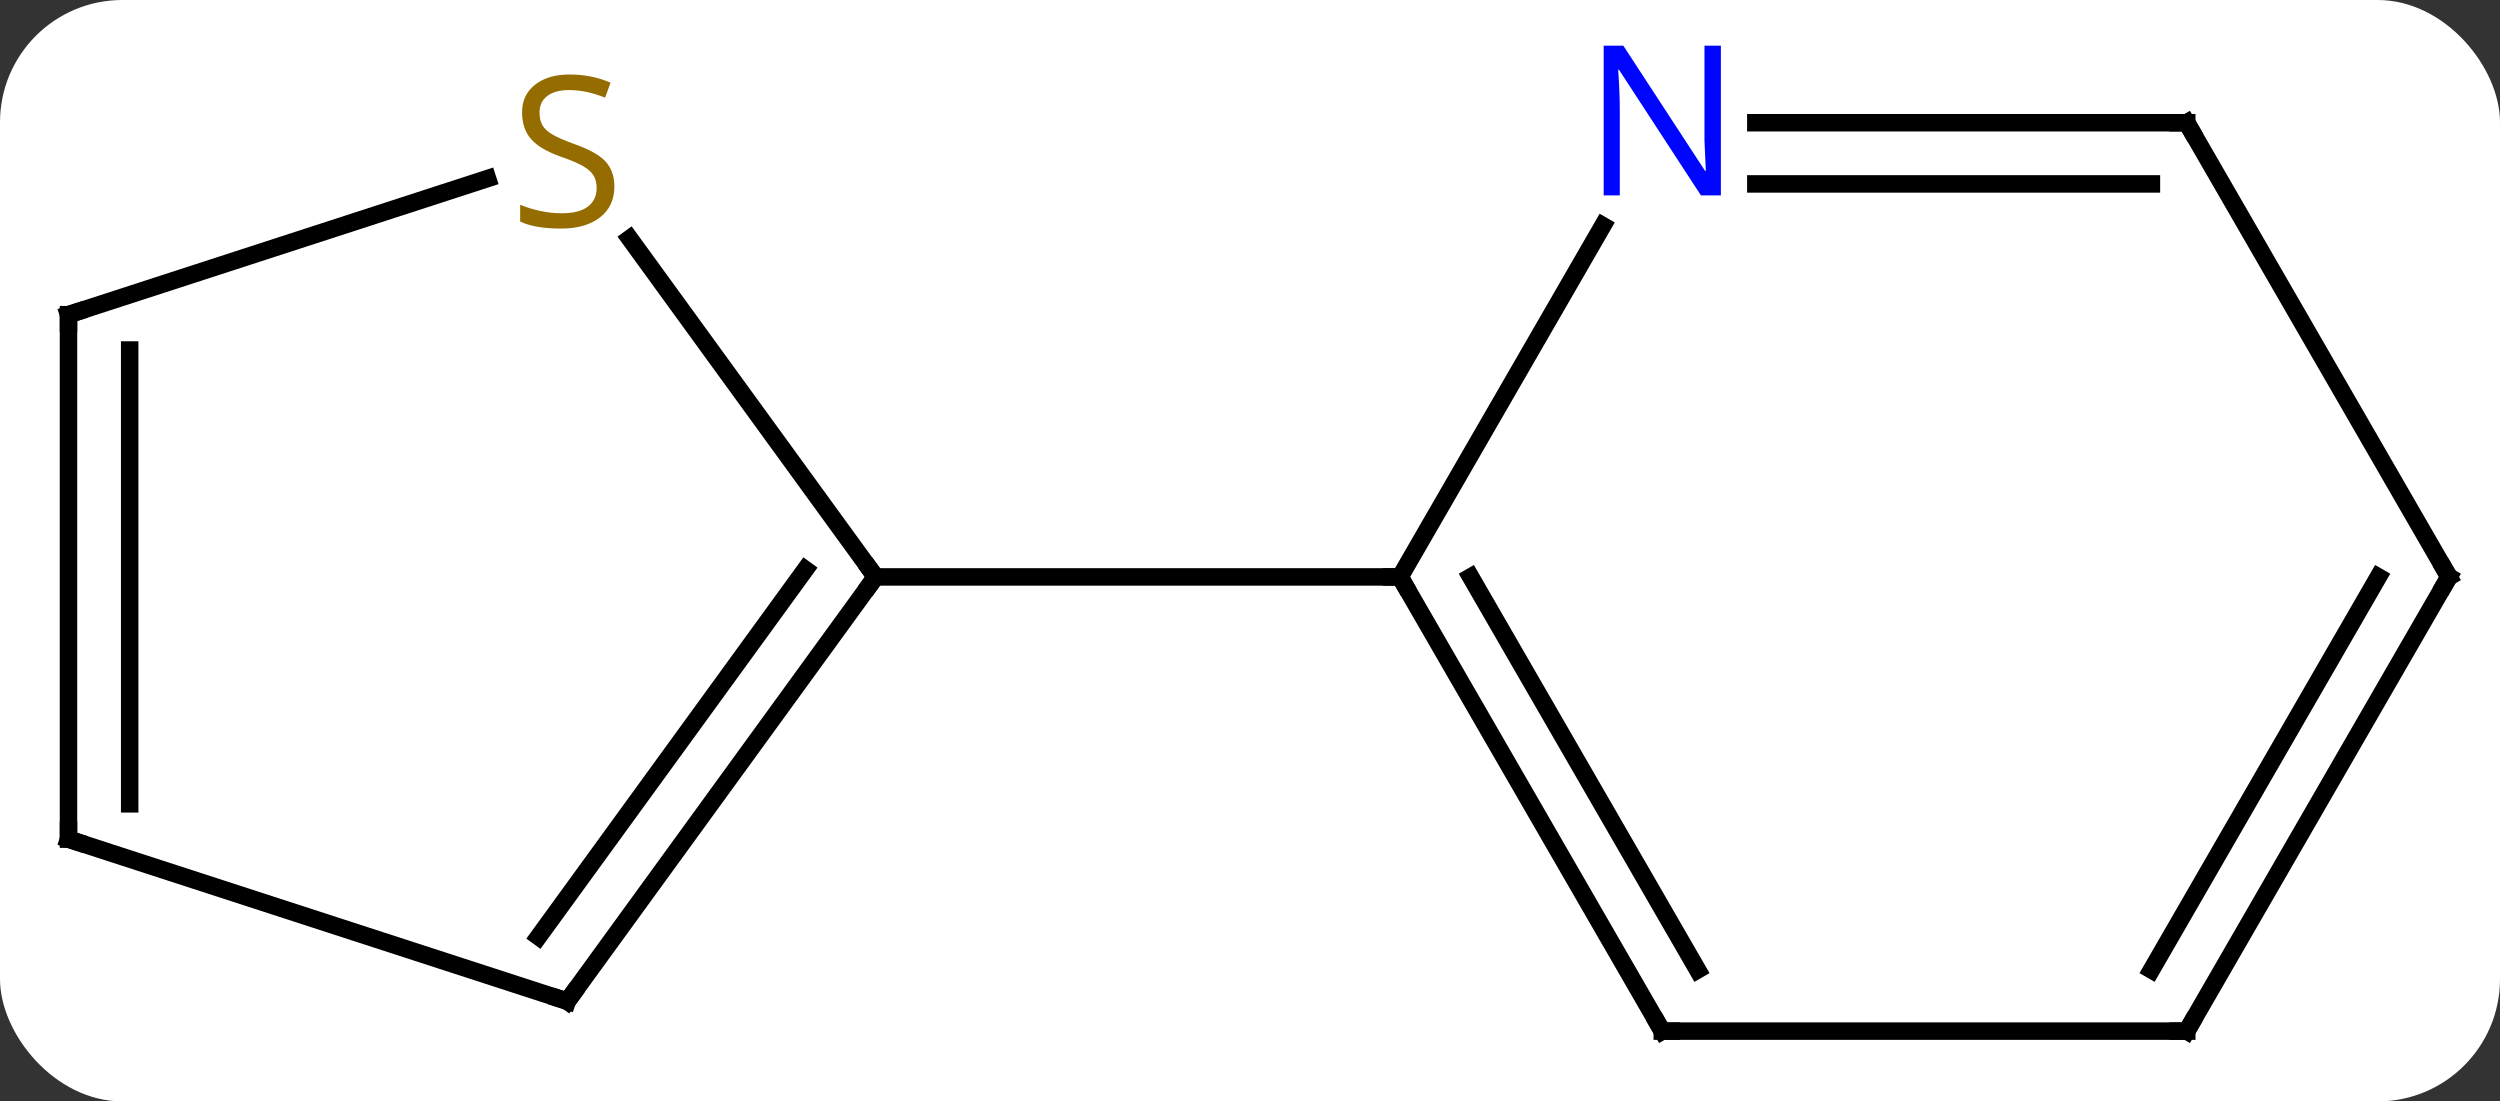 <svg width="143" viewBox="0 0 143 63" style="fill-opacity:1; color-rendering:auto; color-interpolation:auto; text-rendering:auto; stroke:black; stroke-linecap:square; stroke-miterlimit:10; shape-rendering:auto; stroke-opacity:1; fill:black; stroke-dasharray:none; font-weight:normal; stroke-width:1; font-family:'Open Sans'; font-style:normal; stroke-linejoin:miter; font-size:12; stroke-dashoffset:0; image-rendering:auto;" height="63" class="cas-substance-image" xmlns:xlink="http://www.w3.org/1999/xlink" xmlns="http://www.w3.org/2000/svg"><rect x="0" y="0" width="143" height="63" fill="#333333" stroke="none"/><svg class="cas-substance-single-component"><rect y="0" x="0" width="143" stroke="none" ry="7" rx="7" height="63" fill="white" class="cas-substance-group"/><svg y="0" x="0" width="143" viewBox="0 0 143 63" style="fill:black;" height="63" class="cas-substance-single-component-image"><svg><g><g transform="translate(72,33)" style="text-rendering:geometricPrecision; color-rendering:optimizeQuality; color-interpolation:linearRGB; stroke-linecap:butt; image-rendering:optimizeQuality;"><line y2="24.27" y1="0" x2="-39.552" x1="-21.918" style="fill:none;"/><line y2="20.578" y1="-0.422" x2="-41.196" x1="-25.937" style="fill:none;"/><line y2="-19.355" y1="0" x2="-35.981" x1="-21.918" style="fill:none;"/><line y2="0" y1="0" x2="8.082" x1="-21.918" style="fill:none;"/><line y2="15" y1="24.27" x2="-68.082" x1="-39.552" style="fill:none;"/><line y2="-15" y1="-22.788" x2="-68.082" x1="-44.112" style="fill:none;"/><line y2="-15" y1="15" x2="-68.082" x1="-68.082" style="fill:none;"/><line y2="-12.979" y1="12.979" x2="-64.582" x1="-64.582" style="fill:none;"/><line y2="25.98" y1="0" x2="23.082" x1="8.082" style="fill:none;"/><line y2="22.48" y1="-0" x2="25.103" x1="12.123" style="fill:none;"/><line y2="-20.092" y1="0" x2="19.682" x1="8.082" style="fill:none;"/><line y2="25.98" y1="25.98" x2="53.082" x1="23.082" style="fill:none;"/><line y2="-25.98" y1="-25.98" x2="53.082" x1="28.434" style="fill:none;"/><line y2="-22.48" y1="-22.48" x2="51.061" x1="28.434" style="fill:none;"/><line y2="0" y1="25.98" x2="68.082" x1="53.082" style="fill:none;"/><line y2="-0" y1="22.48" x2="64.04" x1="51.061" style="fill:none;"/><line y2="0" y1="-25.98" x2="68.082" x1="53.082" style="fill:none;"/><path style="fill:none; stroke-miterlimit:5;" d="M-22.212 0.405 L-21.918 0 L-22.212 -0.405"/><path style="fill:none; stroke-miterlimit:5;" d="M-39.258 23.866 L-39.552 24.27 L-40.028 24.116"/></g><g transform="translate(72,33)" style="stroke-linecap:butt; fill:rgb(148,108,0); text-rendering:geometricPrecision; color-rendering:optimizeQuality; image-rendering:optimizeQuality; font-family:'Open Sans'; stroke:rgb(148,108,0); color-interpolation:linearRGB; stroke-miterlimit:5;"><path style="stroke:none;" d="M-36.857 -22.332 Q-36.857 -21.207 -37.677 -20.567 Q-38.497 -19.926 -39.904 -19.926 Q-41.435 -19.926 -42.247 -20.332 L-42.247 -21.286 Q-41.716 -21.067 -41.099 -20.934 Q-40.482 -20.801 -39.872 -20.801 Q-38.872 -20.801 -38.372 -21.184 Q-37.872 -21.567 -37.872 -22.239 Q-37.872 -22.676 -38.052 -22.965 Q-38.232 -23.254 -38.646 -23.497 Q-39.06 -23.739 -39.919 -24.036 Q-41.107 -24.457 -41.622 -25.043 Q-42.138 -25.629 -42.138 -26.582 Q-42.138 -27.567 -41.396 -28.153 Q-40.654 -28.739 -39.419 -28.739 Q-38.154 -28.739 -37.075 -28.27 L-37.388 -27.411 Q-38.45 -27.848 -39.45 -27.848 Q-40.247 -27.848 -40.693 -27.512 Q-41.138 -27.176 -41.138 -26.567 Q-41.138 -26.129 -40.974 -25.84 Q-40.81 -25.551 -40.419 -25.317 Q-40.029 -25.082 -39.216 -24.786 Q-37.872 -24.317 -37.364 -23.762 Q-36.857 -23.207 -36.857 -22.332 Z"/><path style="fill:none; stroke:black;" d="M-67.606 15.155 L-68.082 15 L-68.082 14.5"/><path style="fill:none; stroke:black;" d="M-67.606 -15.155 L-68.082 -15 L-68.082 -14.5"/><path style="fill:none; stroke:black;" d="M8.332 0.433 L8.082 0 L7.582 -0"/><path style="fill:none; stroke:black;" d="M22.832 25.547 L23.082 25.98 L23.582 25.98"/><path style="fill:rgb(0,5,255); stroke:none;" d="M26.434 -21.824 L25.293 -21.824 L20.605 -29.011 L20.559 -29.011 Q20.652 -27.746 20.652 -26.699 L20.652 -21.824 L19.73 -21.824 L19.73 -30.386 L20.855 -30.386 L25.527 -23.23 L25.574 -23.23 Q25.574 -23.386 25.527 -24.246 Q25.48 -25.105 25.496 -25.48 L25.496 -30.386 L26.434 -30.386 L26.434 -21.824 Z"/><path style="fill:none; stroke:black;" d="M52.582 25.98 L53.082 25.98 L53.332 25.547"/><path style="fill:none; stroke:black;" d="M52.582 -25.98 L53.082 -25.98 L53.332 -25.547"/><path style="fill:none; stroke:black;" d="M67.832 0.433 L68.082 0 L67.832 -0.433"/></g></g></svg></svg></svg></svg>